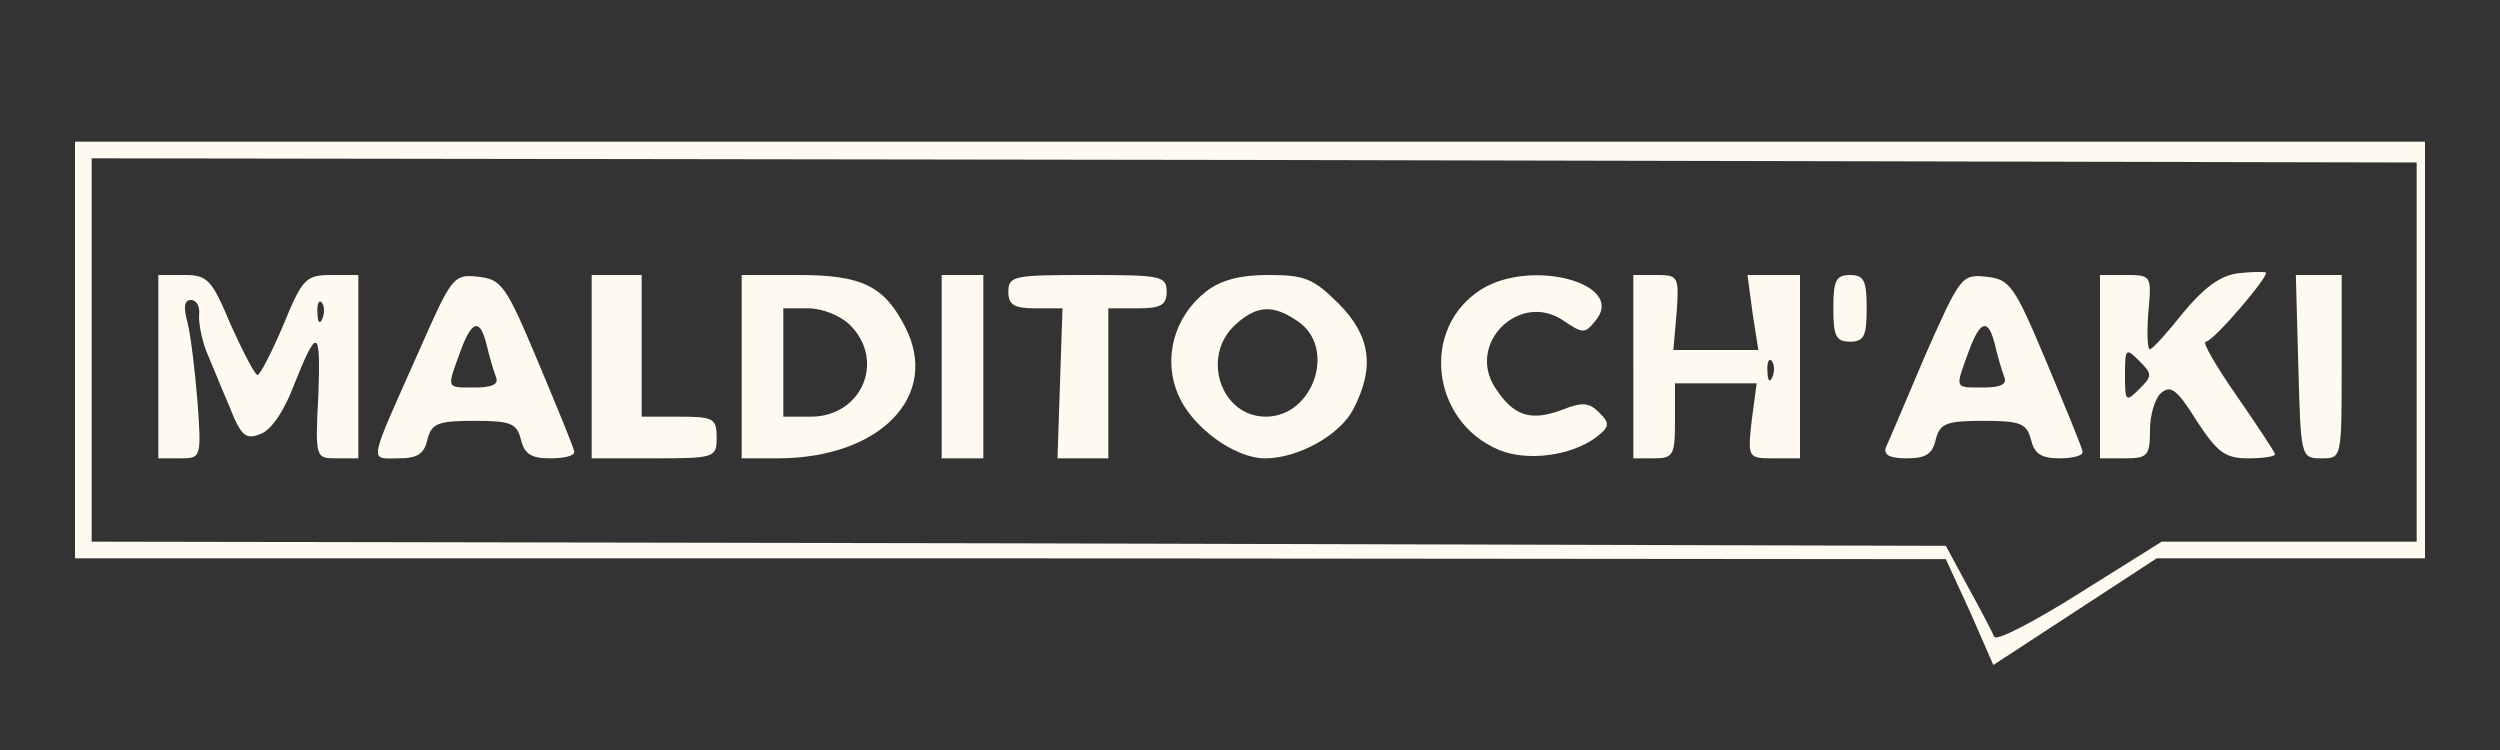 <?xml version="1.0" standalone="no"?>
<!DOCTYPE svg PUBLIC "-//W3C//DTD SVG 20010904//EN"
 "http://www.w3.org/TR/2001/REC-SVG-20010904/DTD/svg10.dtd">
<svg version="1.0" xmlns="http://www.w3.org/2000/svg"
 width="300pt" height="90pt" viewBox="0 0 300 90"
 preserveAspectRatio="xMidYMid meet">
<rect x="0" y="0" width="300" height="90" fill="#333333" stroke="none"/>
<g transform="translate(0,90) scale(0.1,-0.1)"
fill="#fffaf0" stroke="none">
<path d="M90 480 l0 -250 1123 0 1122 -1 29 -63 28 -64 98 64 98 64 161 0 161
0 0 250 0 250 -1410 0 -1410 0 0 -250z m2810 -2 l0 -228 -153 0 -153 0 -99
-62 c-54 -34 -100 -58 -102 -52 -2 5 -16 32 -31 59 l-27 50 -1113 3 -1112 2 0
230 0 230 1395 -2 1395 -3 0 -227z"/>
<path d="M2685 572 c-21 -3 -40 -17 -65 -47 -19 -24 -37 -44 -40 -44 -3 -1 -4
19 -2 44 4 44 4 45 -27 45 l-31 0 0 -110 0 -110 30 0 c27 0 30 3 30 34 0 18 6
39 14 45 11 9 19 3 42 -34 25 -38 34 -45 62 -45 17 0 32 2 32 5 0 2 -21 34
-46 70 -25 36 -42 65 -37 65 9 0 77 80 72 83 -2 1 -17 1 -34 -1z m-118 -139
c-16 -16 -17 -15 -17 17 0 32 1 33 17 17 16 -16 16 -18 0 -34z"/>
<path d="M190 460 l0 -110 26 0 c25 0 26 0 21 68 -3 37 -8 79 -12 95 -5 18 -4
27 4 27 7 0 11 -8 10 -17 -1 -10 3 -29 8 -43 6 -14 18 -44 28 -67 14 -36 20
-41 37 -34 13 4 29 28 40 57 29 73 33 71 30 -11 -4 -75 -3 -75 22 -75 l26 0 0
110 0 110 -32 0 c-31 0 -35 -4 -58 -60 -14 -33 -28 -60 -31 -60 -3 0 -17 27
-32 60 -23 55 -28 60 -56 60 l-31 0 0 -110z m197 58 c-3 -8 -6 -5 -6 6 -1 11
2 17 5 13 3 -3 4 -12 1 -19z"/>
<path d="M502 477 c-61 -137 -59 -127 -24 -127 23 0 31 5 35 23 5 19 13 22 56
22 44 0 51 -3 56 -22 4 -18 13 -23 35 -23 17 0 30 3 29 8 0 4 -20 52 -43 107
-39 93 -44 100 -73 103 -29 3 -31 0 -71 -91z m82 9 c3 -13 8 -30 11 -38 4 -9
-4 -13 -25 -13 -35 0 -34 -2 -18 42 14 39 24 42 32 9z"/>
<path d="M710 460 l0 -110 75 0 c73 0 75 1 75 25 0 23 -4 25 -45 25 l-45 0 0
85 0 85 -30 0 -30 0 0 -110z"/>
<path d="M890 460 l0 -110 43 0 c123 0 196 75 153 158 -25 49 -52 62 -128 62
l-68 0 0 -110z m130 50 c43 -43 14 -110 -47 -110 l-33 0 0 65 0 65 30 0 c17 0
39 -9 50 -20z"/>
<path d="M1130 460 l0 -110 25 0 25 0 0 110 0 110 -25 0 -25 0 0 -110z"/>
<path d="M1210 550 c0 -16 7 -20 33 -20 l32 0 -3 -90 -3 -90 30 0 31 0 0 90 0
90 35 0 c28 0 35 4 35 20 0 19 -7 20 -95 20 -88 0 -95 -1 -95 -20z"/>
<path d="M1447 550 c-38 -30 -52 -80 -33 -124 16 -38 67 -76 104 -76 40 0 90
28 106 59 26 50 21 88 -18 127 -30 30 -41 34 -84 34 -34 0 -57 -6 -75 -20z
m111 -36 c46 -32 18 -114 -39 -114 -54 0 -78 72 -37 110 26 24 46 25 76 4z"/>
<path d="M1778 553 c-74 -46 -61 -159 21 -193 34 -14 86 -7 116 15 17 13 17
17 4 30 -12 12 -20 13 -45 3 -38 -14 -58 -7 -80 27 -34 53 29 115 81 81 25
-17 27 -17 41 1 33 43 -78 73 -138 36z"/>
<path d="M1960 460 l0 -110 25 0 c23 0 25 4 25 45 l0 45 49 0 49 0 -6 -45 c-5
-45 -4 -45 27 -45 l31 0 0 110 0 110 -31 0 -32 0 6 -45 7 -45 -51 0 -51 0 4
45 c3 43 2 45 -24 45 l-28 0 0 -110z m167 -12 c-3 -8 -6 -5 -6 6 -1 11 2 17 5
13 3 -3 4 -12 1 -19z"/>
<path d="M2200 530 c0 -33 3 -40 20 -40 17 0 20 7 20 40 0 33 -3 40 -20 40
-17 0 -20 -7 -20 -40z"/>
<path d="M2310 473 c-23 -54 -44 -104 -47 -110 -3 -9 5 -13 25 -13 23 0 31 5
35 23 5 19 13 22 57 22 44 0 52 -3 57 -22 4 -17 12 -23 34 -23 16 0 29 3 28 8
0 4 -20 52 -43 107 -39 93 -44 100 -73 103 -29 3 -31 0 -73 -95z m84 13 c3
-13 8 -30 11 -38 4 -9 -4 -13 -25 -13 -35 0 -34 -2 -18 42 14 39 24 42 32 9z"/>
<path d="M2758 460 c3 -109 3 -110 28 -110 24 0 24 0 24 110 l0 110 -27 0 -28
0 3 -110z"/>
</g>
</svg>
